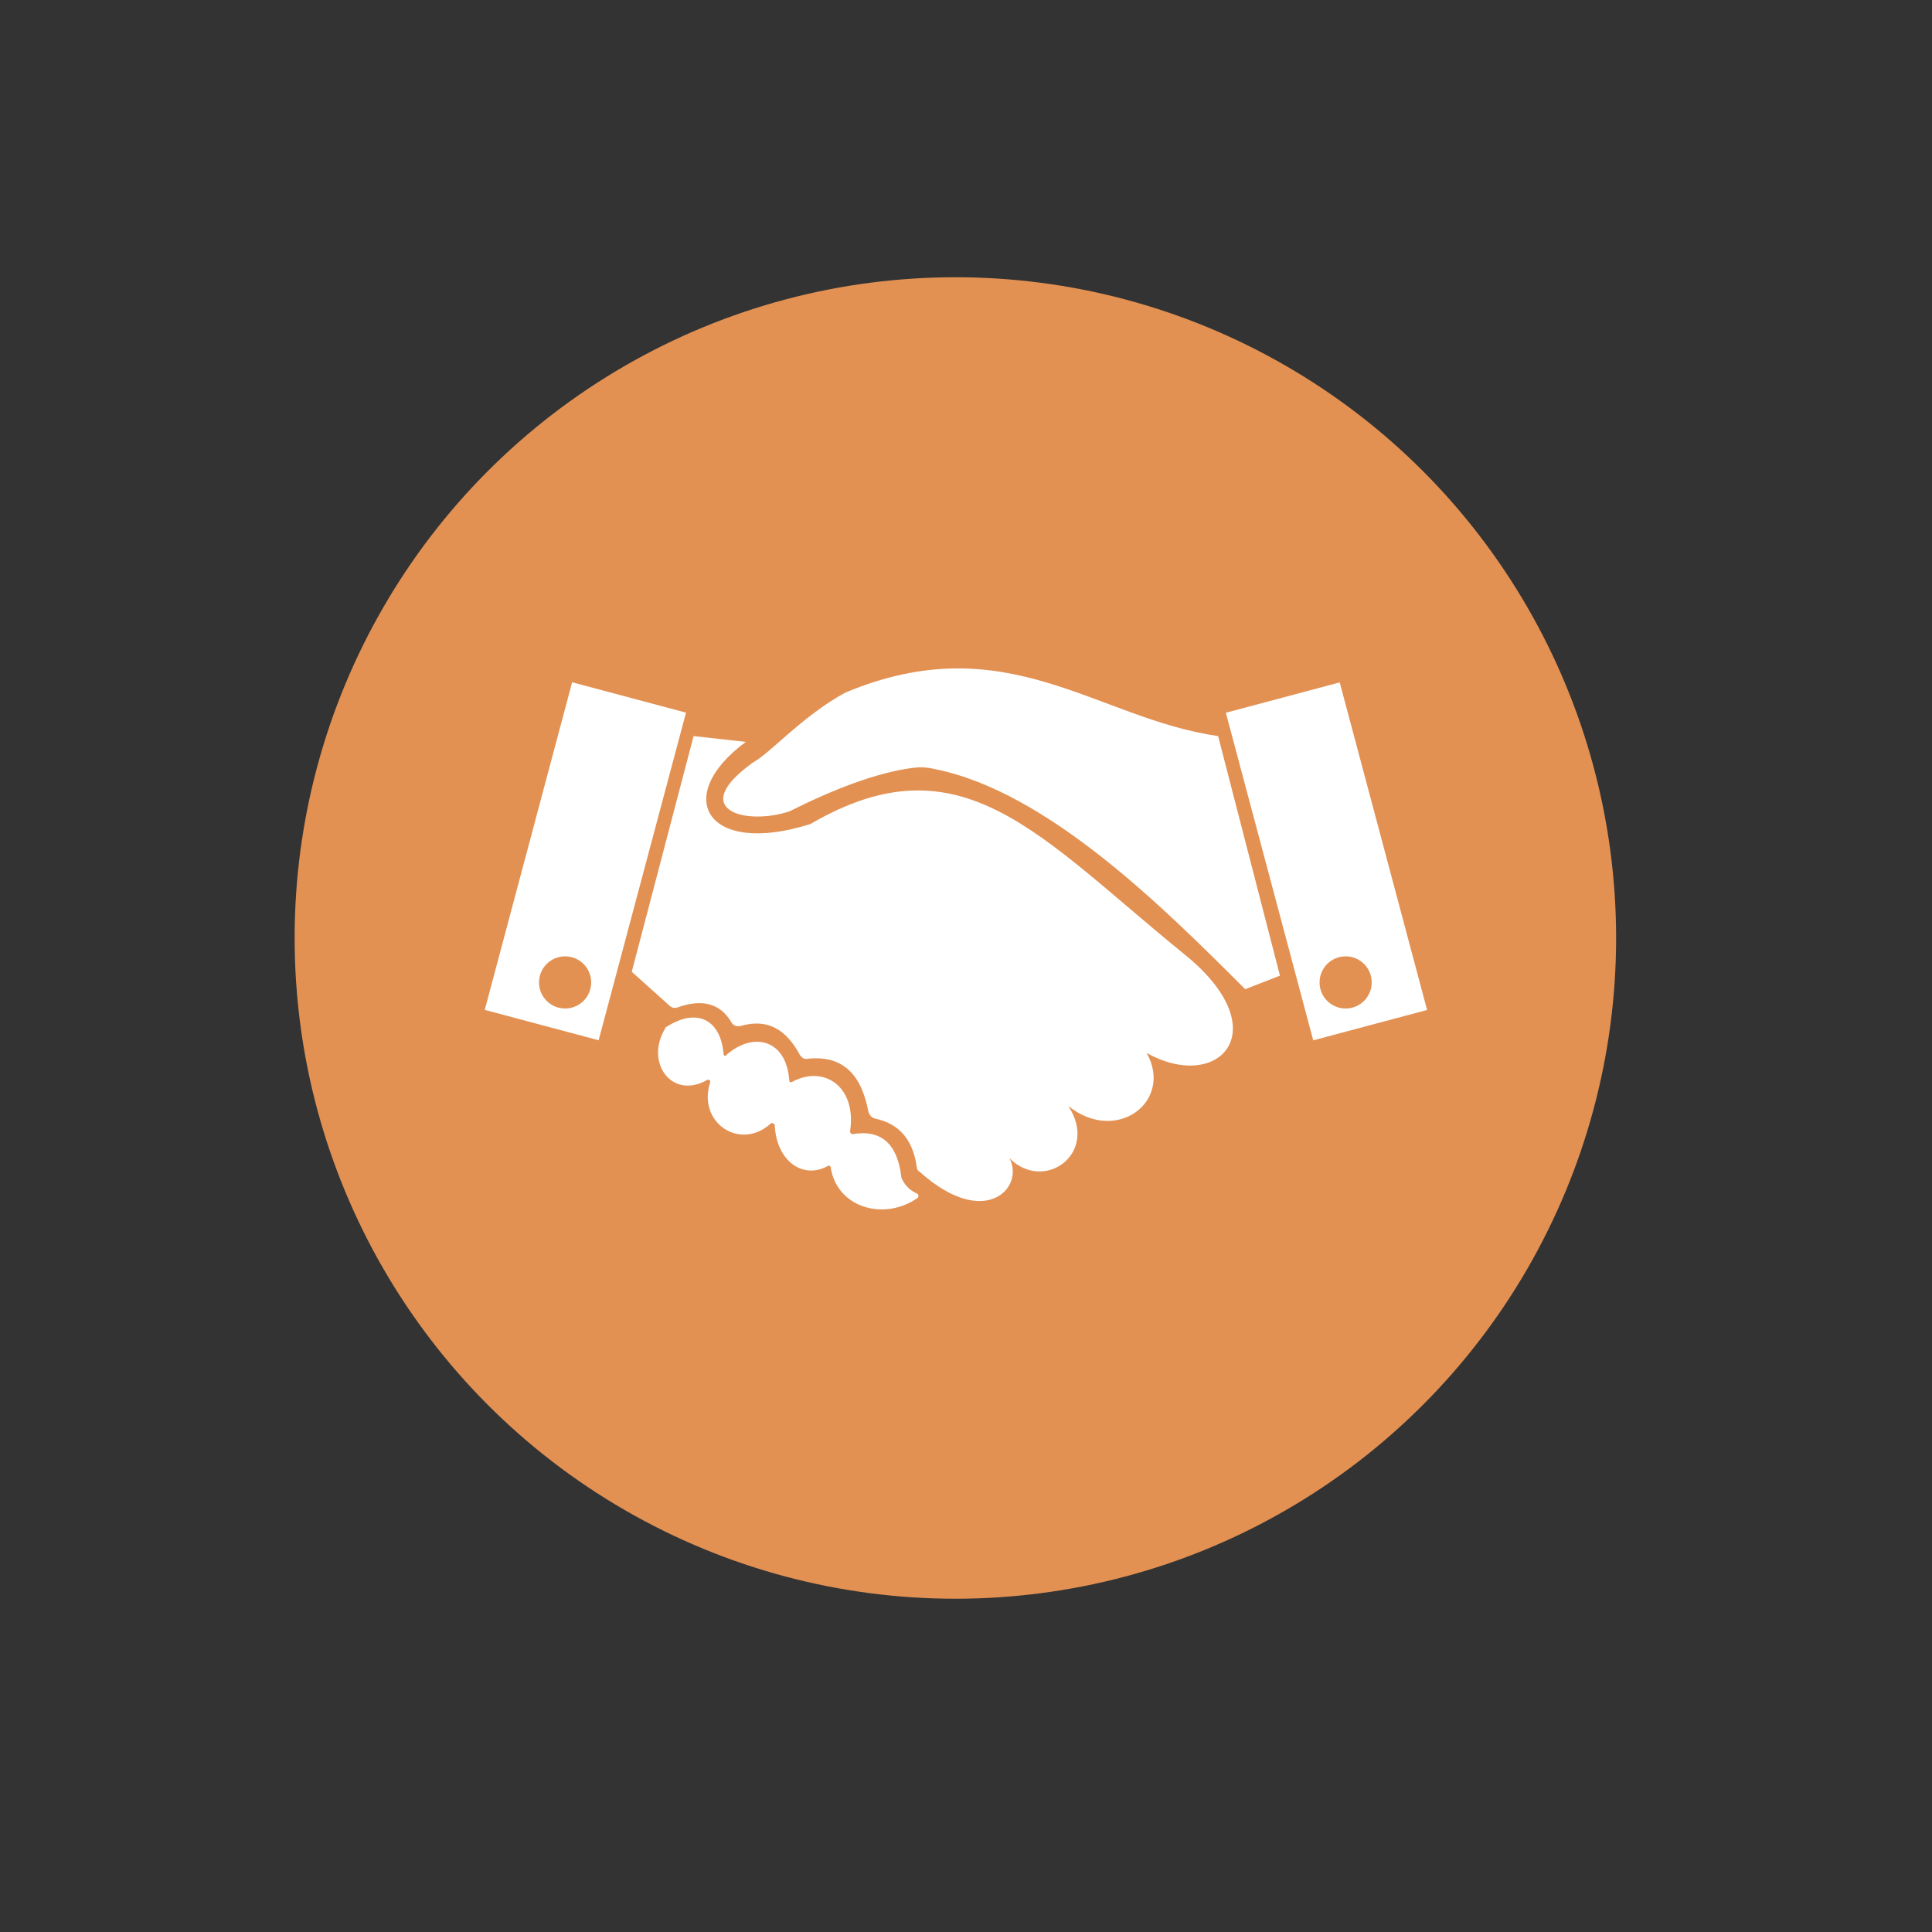 <svg xmlns="http://www.w3.org/2000/svg" viewBox="0 0 200 200"><rect x="0" y="0" width="200" height="200" fill="#333333" stroke="none"/><circle fill="#E29153" cx="98.9" cy="97.1" r="68.4"/><path fill="#FFF" d="M59.227 70.629l11.788 3.144-9.045 33.913-11.788-3.144zm88.505 33.923l-11.787 3.144-9.045-33.914 11.787-3.143zM71.8 76.2l-6.4 24.4 3.9 3.5c.2.2.5.3.8.2 2.5-.9 4.4-.5 5.6 1.5.2.4.6.5 1 .4 2.8-.8 4.7.4 6.1 3 .2.3.5.5.8.4 3.8-.4 5.6 1.8 6.3 5.5.1.3.3.6.7.7 2.4.5 3.9 2.1 4.3 5 0 .2.1.4.3.5 6.8 6.1 10.9 1.6 9.3-1.4 3.6 3.6 9.3-.5 6.1-5.4 5 4 10.9-.5 8.1-5.5 7.5 4.2 13.7-2.4 3.8-10.3-15-12.2-23-22.5-38.6-13.4-10.7 3.4-14.4-2.8-6.7-8.5l-5.4-.6z"/><path fill="#FFF" d="M74.9 109.1c-.3-3.6-2.8-4.8-5.9-2.8 0 0-.1 0-.1.1-2.2 3.5.6 7.5 4.3 5.4.2-.1.4.1.3.3-1.3 4.1 3.1 7.1 6.3 4.2.1-.1.4 0 .4.2.2 3.8 3 5.6 5.5 4.2.1-.1.3 0 .3.2.7 4.2 5.6 5.5 9 3.1.1-.1.1-.3 0-.4-.9-.4-1.4-1-1.7-1.7v-.1c-.4-3.3-2-4.9-5-4.4-.2 0-.3-.1-.3-.3.7-4.6-2.7-6.9-6-5.1-.2.1-.3 0-.3-.2-.3-4.1-3.6-5.1-6.5-2.6 0 .2-.3.1-.3-.1zm51.2-32.9l6.4 24.8-3.6 1.4c-8.4-8.4-20.5-20.5-32.2-22.8-.8-.2-1.6-.2-2.3-.1-3.7.5-8.1 2.2-12.7 4.5-4.6 1.5-10.6-.2-3.7-5.1 1.8-1 5.1-4.8 9.5-7.2 16.7-7 26 2.7 38.6 4.5z"/><circle fill="#E29153" cx="58.5" cy="101.7" r="2.7"/><circle fill="#E29153" cx="139.3" cy="101.7" r="2.7"/></svg>